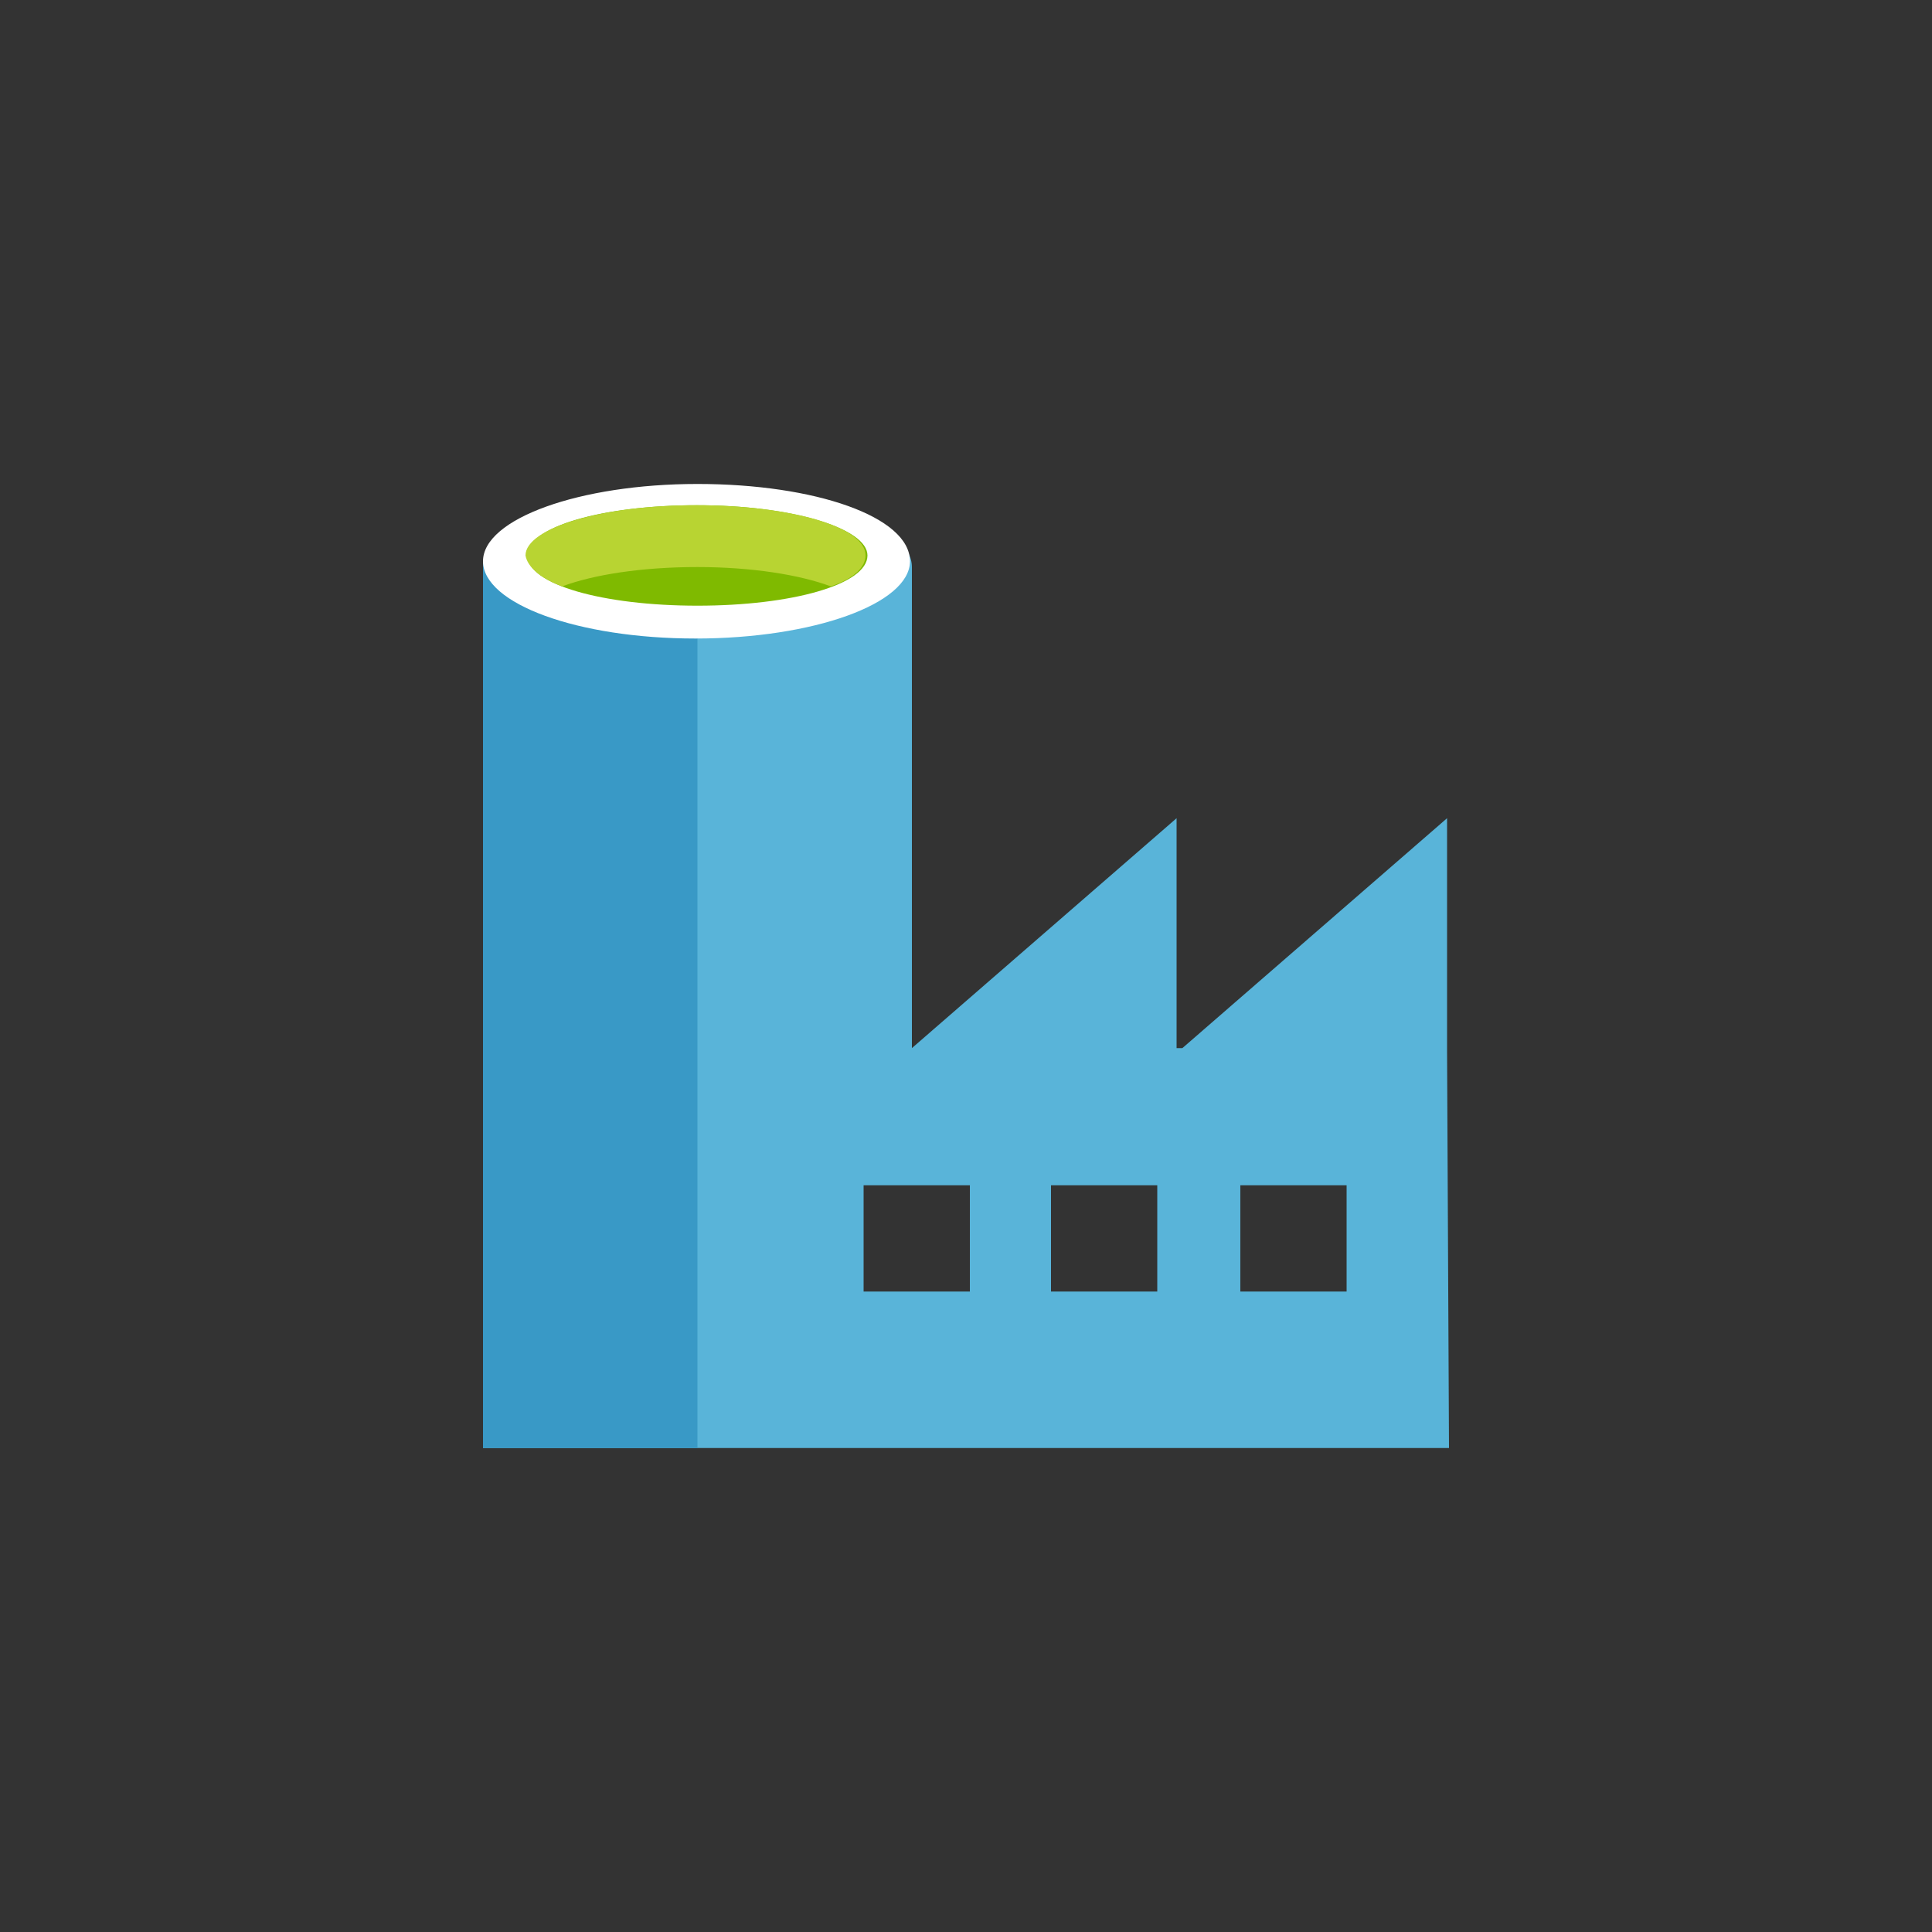 <svg xmlns="http://www.w3.org/2000/svg" version="1.1" viewBox="0 0 100 100">
    <rect x="0" y="0" width="100" height="100" fill="#333333" stroke="none"/>
    <path d="M74.9 54.45v-12.1l-13.7 11.9h-.3v-11.9l-13.7 11.9v-24.9c0-2.1-4.7-4.2-10.9-4.2s-11.3 2-11.3 4.2v45.6h50zm-38.6-23.1c-4.5 0-8.1-1.1-8.1-2.3s3.6-2.3 8.1-2.3 8.1 1 8.1 2.3c-.1 1.2-3.7 2.3-8.1 2.3zm23.6 35.5h-5.5v-5.5h5.5zm-9.7 0h-5.5v-5.5h5.5zm14 0v-5.5h5.5v5.5z" fill="#59b4d9"/>
    <path fill="#3999c6" d="M25 29.05h11.1v45.9H25z"/>
    <path d="M47.1 29.05c0 2.2-5 4-11.1 4s-11-1.8-11-4 5-4 11.1-4 11 1.7 11 4" fill="#fff"/>
    <path d="M44.9 28.75c0 1.5-3.9 2.6-8.8 2.6s-8.8-1.1-8.8-2.6 3.9-2.6 8.8-2.6 8.8 1.2 8.8 2.6" fill="#7fba00"/>
    <path d="M43 30.35c1.2-.4 1.8-1 1.8-1.6 0-1.5-3.9-2.6-8.8-2.6s-8.8 1.2-8.8 2.6c.1.6.8 1.2 1.9 1.6 1.6-.6 4.1-1 7-1 2.8 0 5.3.4 6.9 1" fill="#b8d432"/>
</svg>
